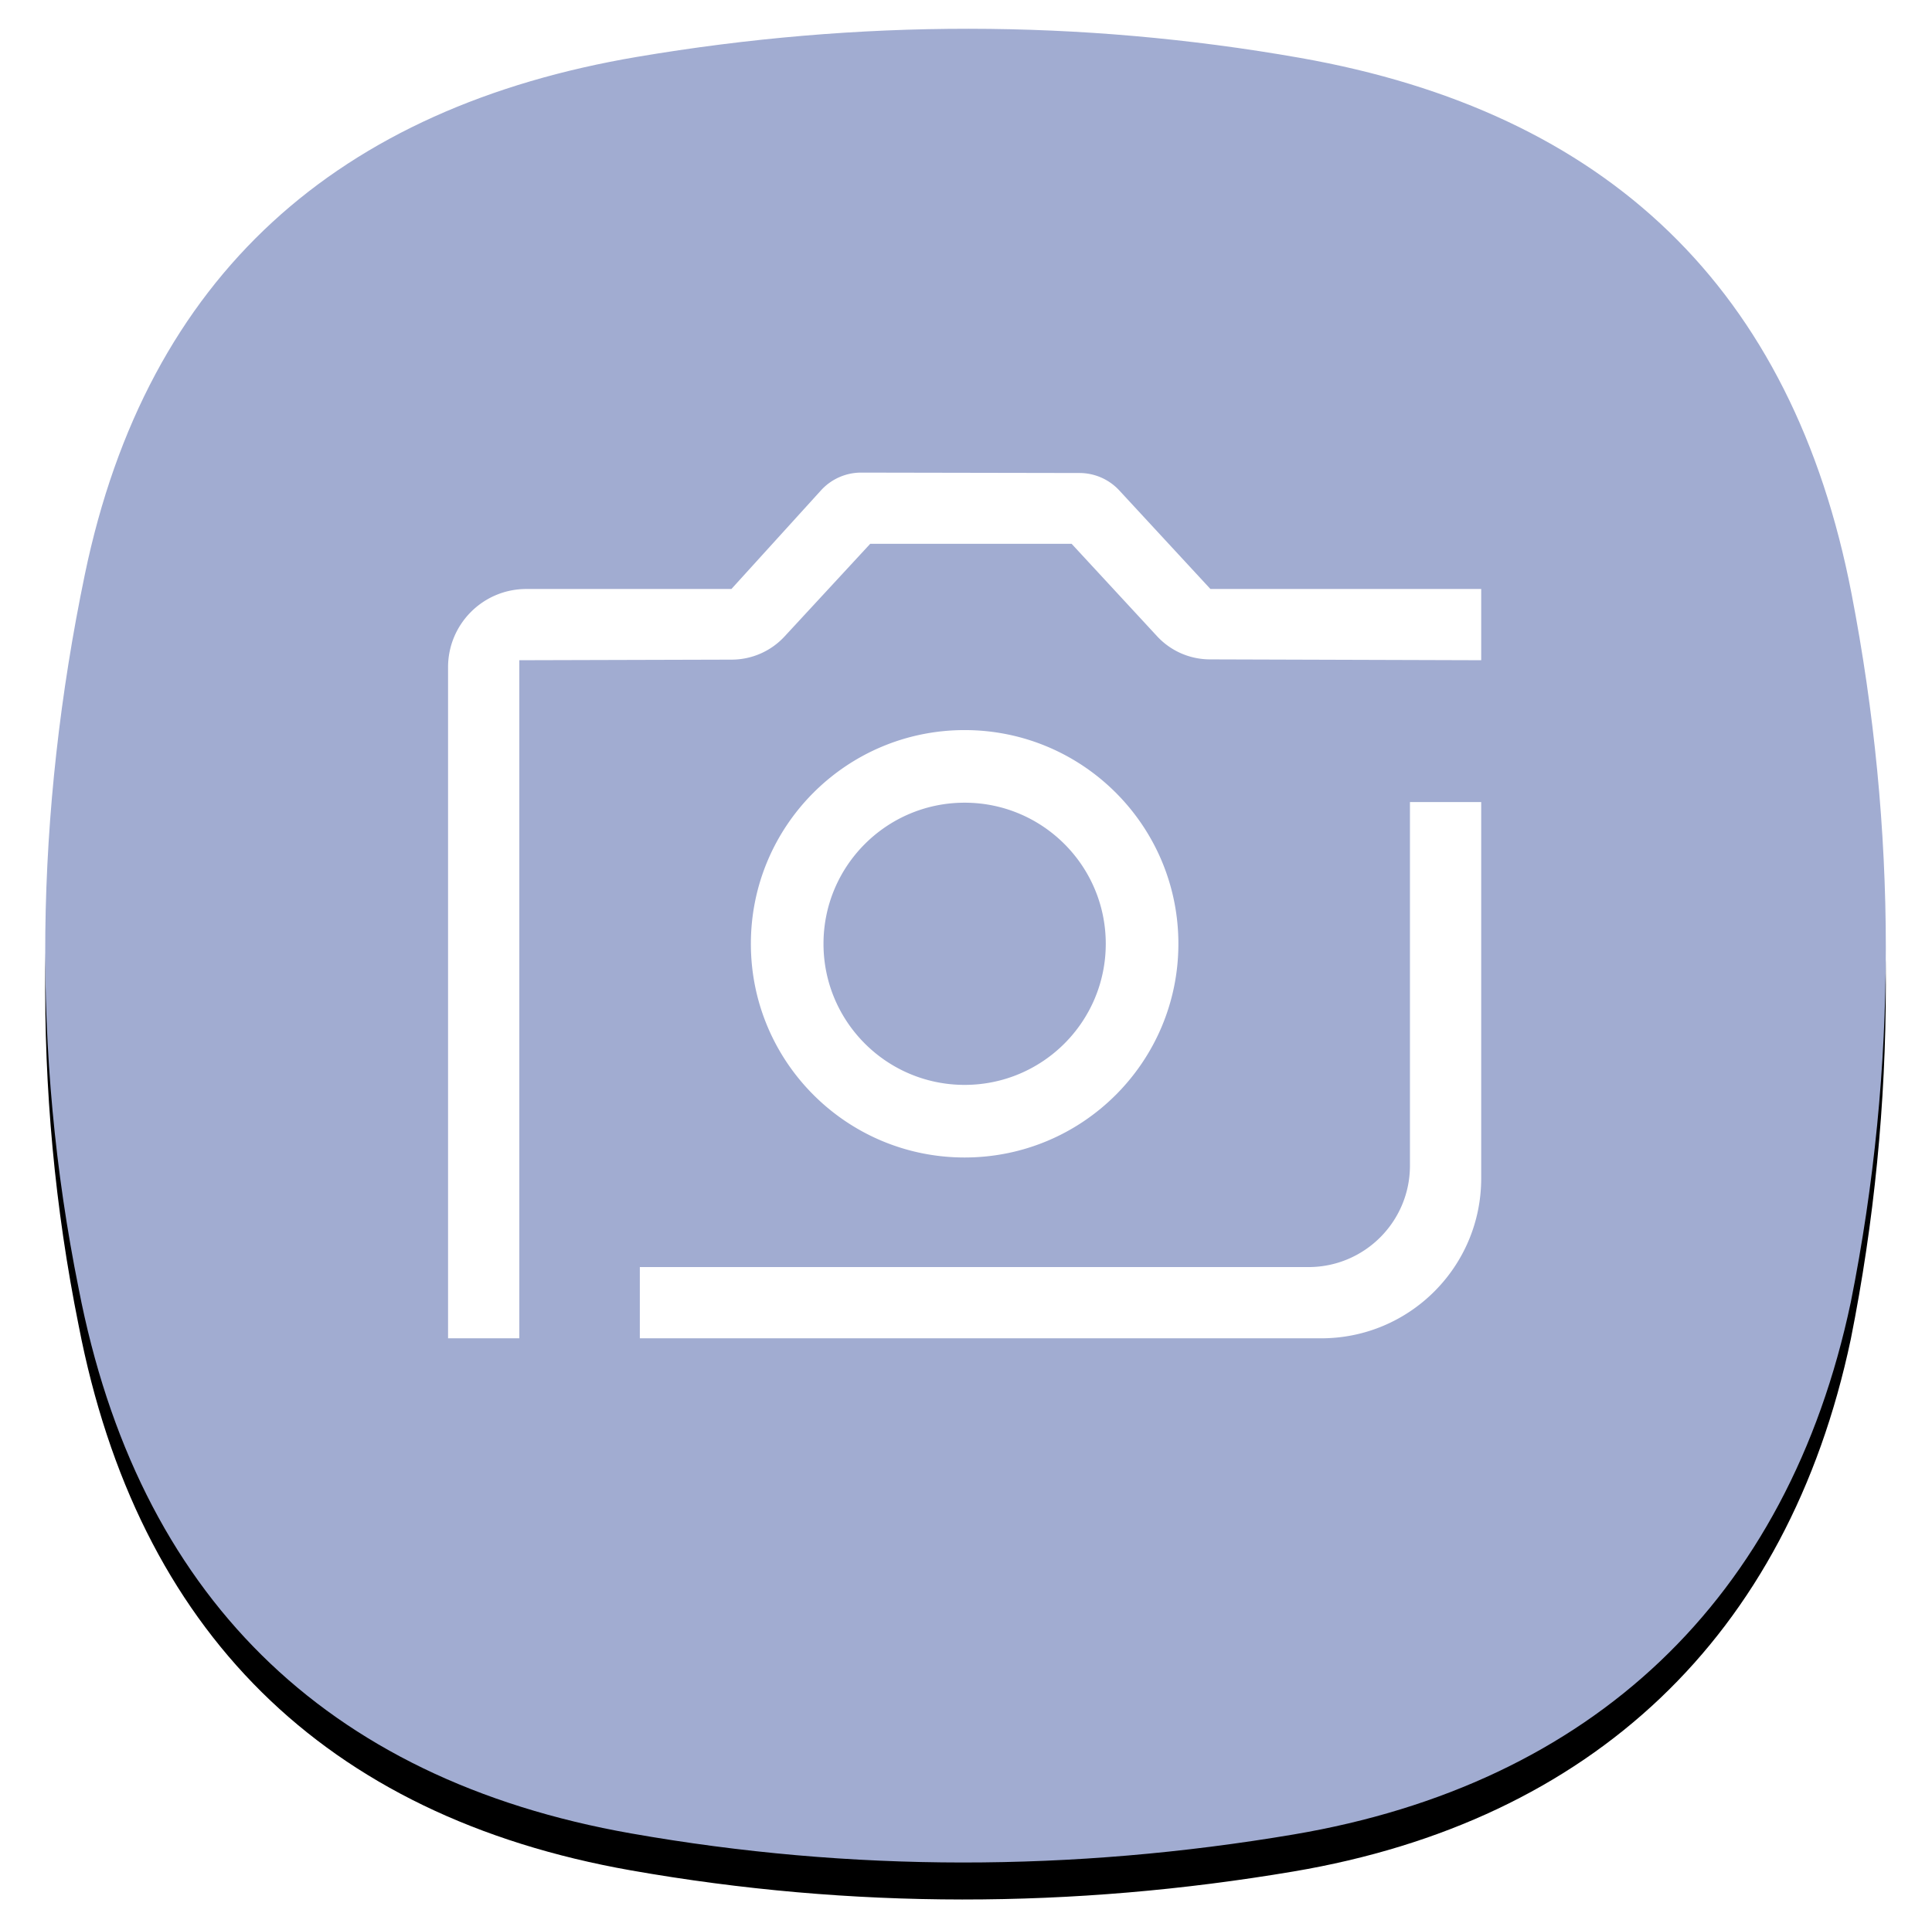 <svg xmlns="http://www.w3.org/2000/svg" xmlns:xlink="http://www.w3.org/1999/xlink" width="470" height="468" id="camera"><defs><filter id="a" width="111.8%" height="111.9%" x="-5.9%" y="-3.9%" filterUnits="objectBoundingBox"><feOffset dy="5" in="SourceAlpha" result="shadowOffsetOuter1"></feOffset><feGaussianBlur in="shadowOffsetOuter1" result="shadowBlurOuter1" stdDeviation="4"></feGaussianBlur><feColorMatrix in="shadowBlurOuter1" result="shadowMatrixOuter1" values="0 0 0 0 0 0 0 0 0 0 0 0 0 0 0 0 0 0 0.078 0"></feColorMatrix><feOffset dy="4" in="SourceAlpha" result="shadowOffsetOuter2"></feOffset><feGaussianBlur in="shadowOffsetOuter2" result="shadowBlurOuter2" stdDeviation="5.5"></feGaussianBlur><feColorMatrix in="shadowBlurOuter2" result="shadowMatrixOuter2" values="0 0 0 0 0 0 0 0 0 0 0 0 0 0 0 0 0 0 0.211 0"></feColorMatrix><feMerge><feMergeNode in="shadowMatrixOuter1"></feMergeNode><feMergeNode in="shadowMatrixOuter2"></feMergeNode></feMerge></filter><path id="b" d="M9.635 132.808C24.782 59.782 71.388 19.109 144.085 6.822c53.74-9.081 107.5-9.196 161.15.255 74.852 13.185 119.85 56.23 134.185 130.36 11.075 57.29 11.249 115.191-.174 172.427-15.324 72.52-63.132 117.285-135.561 129.527-53.74 9.08-107.5 9.195-161.15-.255-74.852-13.186-120.05-58.38-134.384-132.509-11.64-57.668-10.52-115.935 1.484-173.82z"></path></defs><g fill="none" fill-rule="evenodd"><g transform="translate(11 7)"><use fill="#000" filter="url(#a)" xlink:href="#b"></use><use fill="#A1ACD1" xlink:href="#b"></use></g><path fill="#FFF" d="M269 229.656c0 18.962-15.371 34.334-34.333 34.334-18.962 0-34.334-15.372-34.334-34.334 0-18.961 15.372-34.333 34.334-34.333 18.962 0 34.333 15.372 34.333 34.333m-86.333 0c0-28.72 23.281-52 52-52s52 23.28 52 52c0 28.719-23.281 52-52 52s-52-23.281-52-52zM343 195.164h17.333v91.578c0 21.492-17.422 38.914-38.914 38.914H155.652v-17.333h162.656c13.637 0 24.692-11.055 24.692-24.693v-88.466zm-152.147-40.285a17.535 17.535 0 0 1-12.828 5.633l-51.692.144v165H109V162.358c0-10.513 8.523-19.035 19.037-19.035h49.895l21.788-23.997a13.192 13.192 0 0 1 9.794-4.325l53.11.098a13.198 13.198 0 0 1 9.665 4.238l22.173 23.986h65.871v17.333l-66.029-.205a17.535 17.535 0 0 1-12.82-5.633l-20.793-22.495h-48.988l-20.849 22.556z"></path></g></svg>